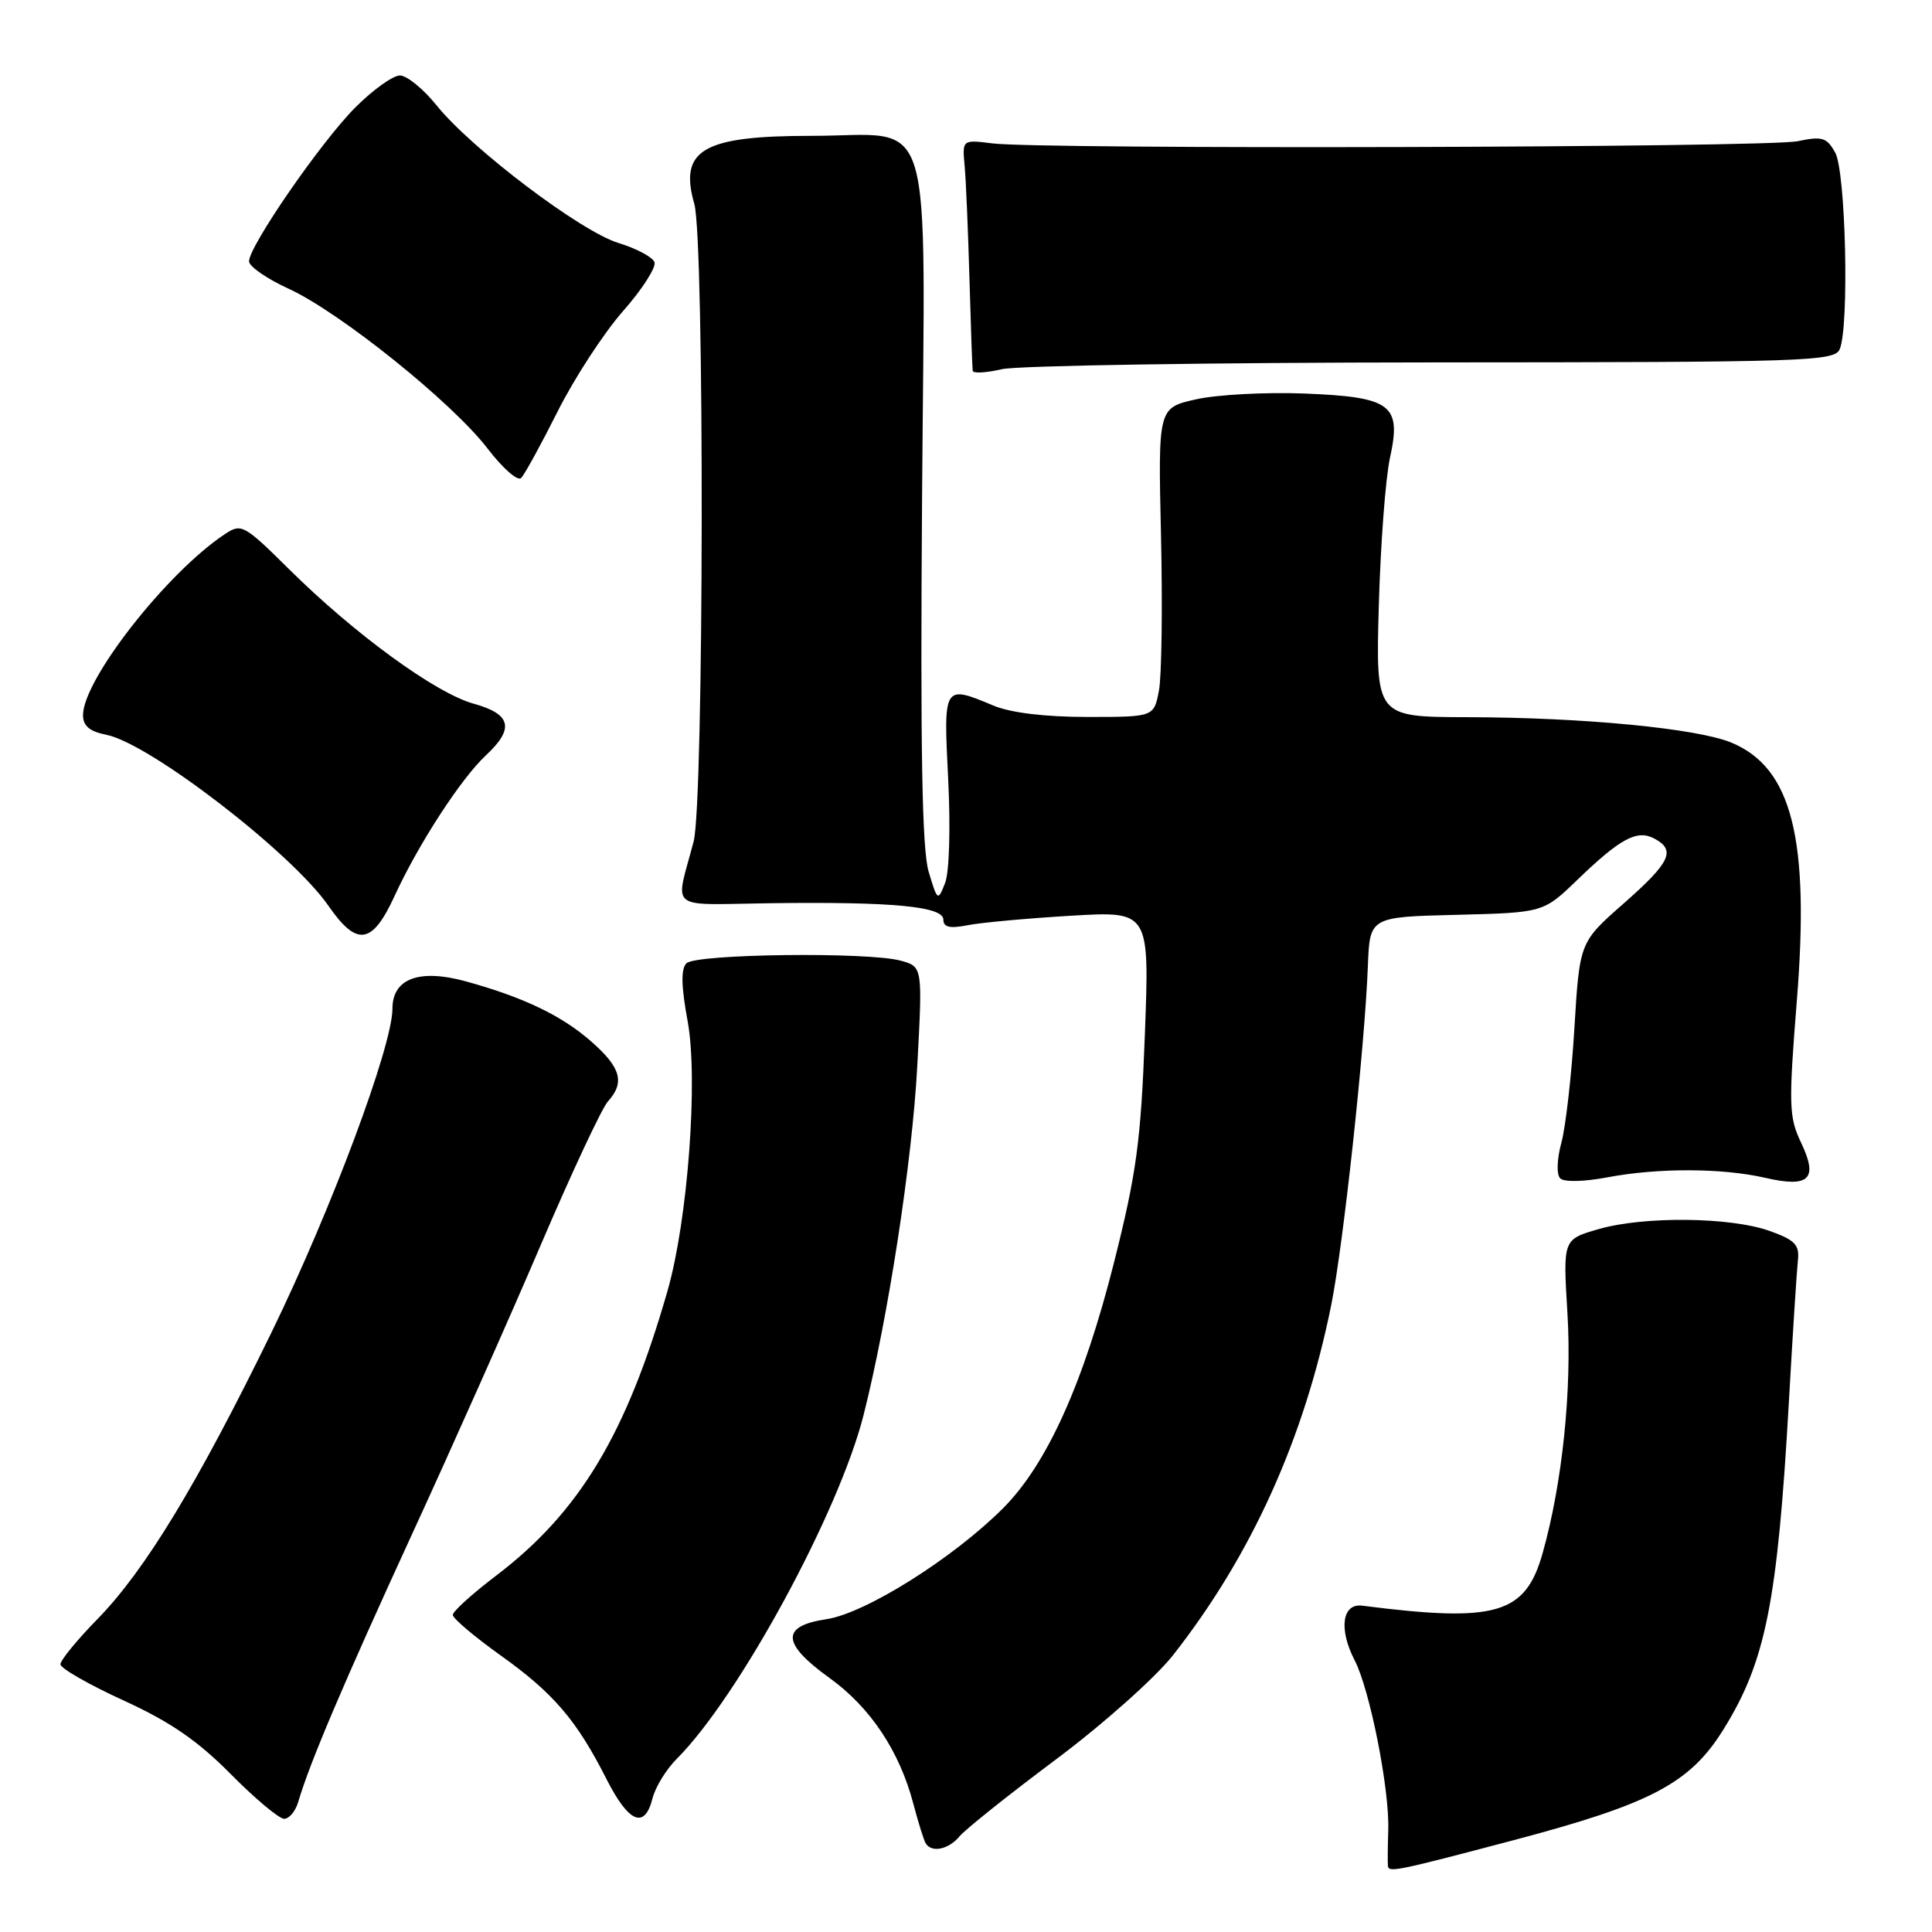 <?xml version="1.0" encoding="UTF-8" standalone="no"?>
<!DOCTYPE svg PUBLIC "-//W3C//DTD SVG 1.1//EN" "http://www.w3.org/Graphics/SVG/1.1/DTD/svg11.dtd" >
<svg xmlns="http://www.w3.org/2000/svg" xmlns:xlink="http://www.w3.org/1999/xlink" version="1.1" viewBox="0 0 256 256">
 <g >
 <path fill="currentColor"
d=" M 200.50 243.85 C 218.78 239.02 223.92 236.31 228.36 229.17 C 233.97 220.15 235.53 212.31 237.04 185.69 C 237.54 176.79 238.08 168.39 238.23 167.02 C 238.46 164.95 237.85 164.31 234.50 163.11 C 229.32 161.25 217.79 161.13 211.80 162.87 C 207.10 164.23 207.10 164.23 207.69 173.94 C 208.31 184.09 207.03 196.52 204.40 205.82 C 202.12 213.91 198.26 215.03 180.50 212.76 C 177.84 212.42 177.36 215.87 179.50 220.00 C 181.52 223.90 184.14 237.15 183.95 242.50 C 183.88 244.70 183.86 246.85 183.91 247.27 C 184.01 248.14 185.17 247.90 200.50 243.85 Z  M 127.13 243.34 C 127.88 242.42 133.61 237.85 139.87 233.17 C 146.17 228.46 153.11 222.28 155.45 219.30 C 165.83 206.07 172.80 190.66 176.38 173.00 C 177.99 165.04 180.83 138.86 181.25 128.00 C 181.50 121.50 181.50 121.50 193.00 121.22 C 204.50 120.93 204.50 120.93 209.00 116.59 C 214.72 111.07 216.93 109.89 219.22 111.12 C 222.10 112.66 221.34 114.26 215.16 119.70 C 209.31 124.84 209.31 124.84 208.62 136.17 C 208.25 142.40 207.47 149.24 206.90 151.38 C 206.29 153.62 206.23 155.63 206.74 156.14 C 207.25 156.65 209.87 156.59 212.95 156.01 C 219.68 154.73 228.23 154.76 233.91 156.07 C 239.77 157.42 240.96 156.23 238.63 151.36 C 237.04 148.01 236.99 146.42 238.09 132.60 C 239.81 111.11 237.44 101.75 229.44 98.41 C 224.92 96.52 209.78 95.06 194.40 95.03 C 182.29 95.00 182.29 95.00 182.70 80.25 C 182.93 72.14 183.59 63.32 184.18 60.66 C 185.73 53.60 184.38 52.60 172.74 52.14 C 167.68 51.95 161.27 52.29 158.50 52.91 C 153.45 54.04 153.45 54.04 153.84 71.00 C 154.05 80.33 153.93 89.54 153.57 91.48 C 152.91 95.00 152.91 95.00 144.08 95.00 C 138.49 95.00 133.93 94.45 131.65 93.50 C 125.00 90.72 125.01 90.71 125.64 103.25 C 125.96 109.69 125.79 115.57 125.23 117.00 C 124.27 119.45 124.22 119.41 123.05 115.50 C 122.17 112.57 121.94 99.25 122.18 65.76 C 122.55 13.00 124.09 18.00 107.50 18.00 C 93.12 18.00 89.95 19.85 92.00 27.02 C 93.36 31.75 93.28 106.26 91.91 111.50 C 89.46 120.86 88.21 119.86 102.15 119.68 C 118.34 119.47 125.00 120.11 125.00 121.86 C 125.00 122.87 125.86 123.06 128.25 122.59 C 130.04 122.24 136.19 121.68 141.91 121.34 C 152.32 120.72 152.32 120.72 151.70 137.11 C 151.17 151.21 150.60 155.41 147.63 167.22 C 143.58 183.28 138.72 194.04 132.90 199.86 C 126.27 206.49 114.67 213.78 109.51 214.55 C 103.43 215.46 103.56 217.77 109.93 222.35 C 115.32 226.23 119.19 232.03 121.02 239.00 C 121.67 241.47 122.41 243.84 122.66 244.25 C 123.44 245.54 125.69 245.07 127.13 243.34 Z  M 39.52 238.75 C 41.03 233.61 45.49 223.11 54.55 203.39 C 59.84 191.90 67.52 174.64 71.63 165.02 C 75.74 155.41 79.75 146.83 80.55 145.95 C 82.83 143.43 82.28 141.46 78.35 138.01 C 74.43 134.56 69.34 132.13 61.71 130.03 C 55.54 128.34 52.00 129.67 52.00 133.66 C 52.00 138.61 43.90 160.28 36.00 176.50 C 26.20 196.58 19.22 208.09 12.92 214.53 C 10.21 217.30 8.00 220.00 8.01 220.53 C 8.01 221.06 11.77 223.21 16.35 225.31 C 22.55 228.14 26.18 230.64 30.56 235.06 C 33.79 238.33 36.98 241.00 37.65 241.00 C 38.32 241.00 39.16 239.99 39.52 238.75 Z  M 86.46 238.29 C 86.84 236.80 88.28 234.44 89.68 233.05 C 97.90 224.82 111.17 200.40 114.43 187.49 C 117.68 174.63 120.87 153.89 121.54 141.30 C 122.25 128.10 122.25 128.10 119.38 127.30 C 115.10 126.11 92.21 126.39 90.96 127.64 C 90.21 128.39 90.26 130.66 91.12 135.34 C 92.53 143.01 91.14 161.64 88.46 171.01 C 83.02 190.02 76.79 200.38 65.74 208.78 C 62.58 211.18 60.00 213.52 60.00 213.98 C 60.00 214.45 62.85 216.86 66.32 219.34 C 73.34 224.34 76.42 227.95 80.37 235.75 C 83.31 241.54 85.42 242.43 86.46 238.29 Z  M 52.27 118.75 C 55.42 111.88 61.11 103.12 64.39 100.08 C 68.20 96.53 67.75 94.62 62.75 93.24 C 57.73 91.85 46.98 84.02 38.29 75.41 C 32.32 69.50 31.98 69.32 29.79 70.78 C 22.12 75.86 11.00 90.06 11.00 94.76 C 11.00 96.19 11.88 96.93 14.12 97.37 C 19.84 98.52 38.66 113.01 43.51 120.01 C 47.29 125.47 49.31 125.18 52.27 118.75 Z  M 73.90 54.50 C 76.11 50.10 80.00 44.13 82.55 41.23 C 85.11 38.33 86.98 35.40 86.72 34.73 C 86.45 34.05 84.30 32.91 81.93 32.19 C 76.94 30.66 62.47 19.71 57.84 13.95 C 56.09 11.78 53.91 10.00 52.99 10.00 C 52.07 10.00 49.40 11.91 47.07 14.25 C 42.53 18.80 33.00 32.61 33.00 34.63 C 33.00 35.30 35.36 36.94 38.25 38.26 C 45.04 41.37 59.97 53.37 64.61 59.44 C 66.60 62.04 68.60 63.80 69.05 63.34 C 69.51 62.88 71.69 58.90 73.90 54.50 Z  M 189.78 48.02 C 239.57 48.00 243.11 47.89 243.78 46.25 C 245.05 43.17 244.57 22.70 243.17 20.21 C 242.05 18.21 241.44 18.03 238.20 18.71 C 234.19 19.56 138.08 19.82 131.50 19.00 C 127.50 18.50 127.50 18.50 127.82 22.00 C 128.00 23.93 128.28 30.68 128.46 37.00 C 128.64 43.33 128.83 48.79 128.89 49.14 C 128.95 49.50 130.69 49.40 132.75 48.92 C 134.81 48.44 160.48 48.04 189.78 48.02 Z "/>
</g>
</svg>